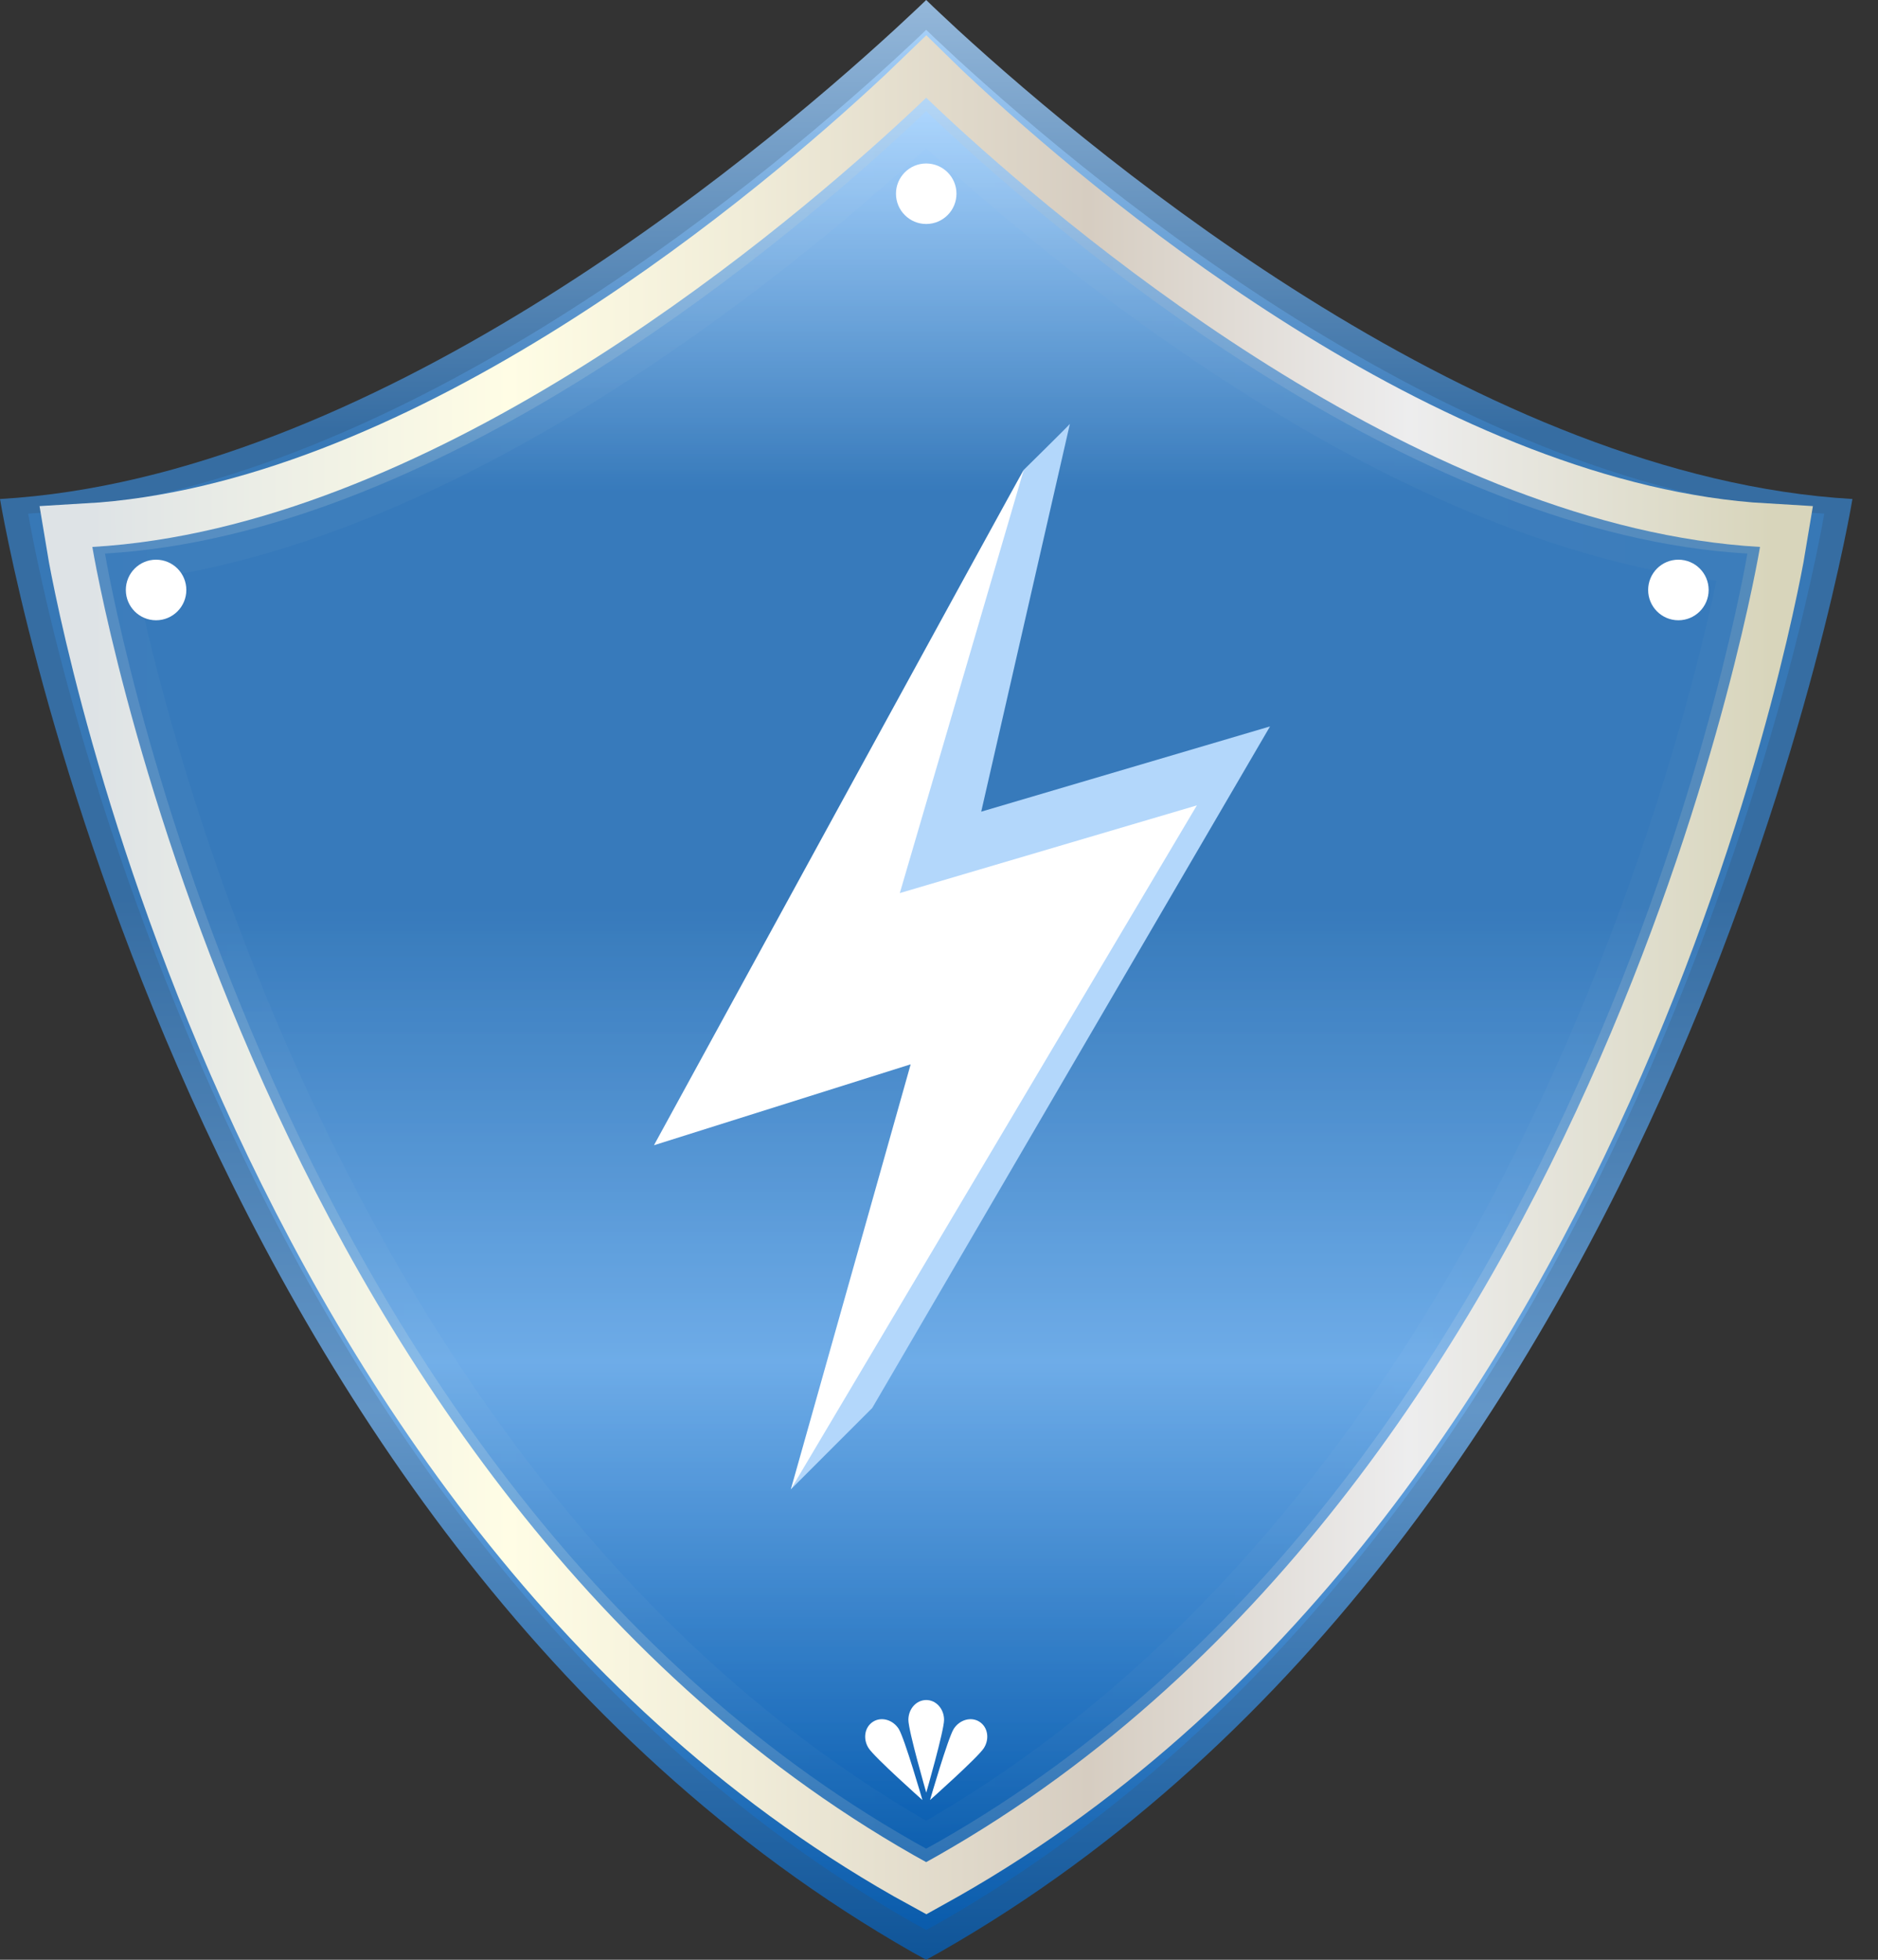 <svg width="23" height="24" viewBox="0 0 23 24" fill="none" xmlns="http://www.w3.org/2000/svg">
<rect x="0" y="0" width="23" height="24" fill="#333333" stroke="none"/>
<path d="M11.727 0.362C11.579 0.223 11.45 0.105 11.343 0C11.235 0.105 11.106 0.223 10.957 0.362C9.162 2.01 4.521 5.849 0 6.111C0 6.111 2.079 18.728 11.176 23.908C11.232 23.938 11.287 23.969 11.343 24C11.398 23.969 11.454 23.938 11.509 23.908C20.606 18.728 22.687 6.111 22.687 6.111C18.164 5.849 13.525 2.01 11.727 0.362Z" fill="url(#paint0_linear_685_2750)" fill-opacity="0.82"/>
<path d="M11.716 0.716C11.572 0.581 11.447 0.467 11.343 0.365C11.239 0.467 11.113 0.581 10.969 0.716C9.228 2.314 4.729 6.036 0.345 6.29C0.345 6.29 2.361 18.523 11.181 23.546C11.236 23.576 11.288 23.605 11.343 23.635C11.396 23.605 11.451 23.575 11.505 23.546C20.325 18.523 22.342 6.29 22.342 6.29C17.956 6.036 13.459 2.314 11.716 0.716Z" fill="url(#paint1_linear_685_2750)" fill-opacity="0.82"/>
<path d="M11.704 1.086C11.564 0.956 11.444 0.846 11.343 0.747C11.242 0.846 11.121 0.956 10.982 1.086C9.298 2.633 4.946 6.232 0.707 6.478C0.707 6.478 2.656 18.309 11.186 23.166C11.239 23.195 11.29 23.224 11.343 23.253C11.395 23.224 11.448 23.195 11.499 23.166C20.03 18.309 21.98 6.478 21.98 6.478C17.739 6.232 13.389 2.633 11.704 1.086Z" fill="url(#paint2_linear_685_2750)" fill-opacity="0.82"/>
<path d="M11.691 1.457C11.556 1.332 11.44 1.225 11.343 1.13C11.245 1.225 11.128 1.332 10.993 1.457C9.367 2.951 5.163 6.428 1.068 6.665C1.068 6.665 2.951 18.095 11.191 22.787C11.242 22.815 11.292 22.843 11.343 22.871C11.393 22.843 11.444 22.815 11.494 22.787C19.734 18.095 21.619 6.665 21.619 6.665C17.522 6.428 13.319 2.951 11.691 1.457Z" fill="url(#paint3_linear_685_2750)" fill-opacity="0.82" stroke="url(#paint4_linear_685_2750)" strokeMiterlimit="10"/>
<path d="M11.689 1.522C11.555 1.397 11.44 1.291 11.343 1.197C11.246 1.291 11.13 1.398 10.996 1.522C9.379 3.007 5.201 6.463 1.131 6.698C1.131 6.698 3.003 18.057 11.192 22.72C11.243 22.748 11.292 22.776 11.343 22.804C11.392 22.776 11.443 22.748 11.493 22.72C19.682 18.057 21.555 6.698 21.555 6.698C17.483 6.463 13.307 3.007 11.689 1.522Z" fill="url(#paint5_linear_685_2750)" fill-opacity="0.82"/>
<path d="M11.684 1.681C11.552 1.559 11.438 1.454 11.343 1.361C11.247 1.454 11.133 1.559 11.001 1.681C9.409 3.143 5.295 6.547 1.286 6.779C1.286 6.779 3.129 17.965 11.195 22.557C11.245 22.584 11.293 22.612 11.343 22.639C11.392 22.612 11.442 22.584 11.491 22.557C19.556 17.965 21.4 6.779 21.4 6.779C17.39 6.547 13.277 3.143 11.684 1.681Z" fill="url(#paint6_linear_685_2750)" fill-opacity="0.82"/>
<path d="M11.714 2.372C11.714 2.577 11.548 2.743 11.343 2.743C11.139 2.743 10.973 2.577 10.973 2.372C10.973 2.168 11.139 2.002 11.343 2.002C11.548 2.002 11.714 2.168 11.714 2.372Z" fill="white"/>
<path d="M2.282 7.225C2.282 7.43 2.116 7.596 1.911 7.596C1.707 7.596 1.541 7.43 1.541 7.225C1.541 7.02 1.707 6.854 1.911 6.854C2.116 6.854 2.282 7.02 2.282 7.225Z" fill="white"/>
<path d="M20.926 7.225C20.926 7.43 20.76 7.596 20.555 7.596C20.351 7.596 20.185 7.43 20.185 7.225C20.185 7.02 20.351 6.854 20.555 6.854C20.76 6.854 20.926 7.02 20.926 7.225Z" fill="white"/>
<path d="M11.344 20.819C11.223 20.819 11.125 20.927 11.125 21.062C11.125 21.196 11.344 21.953 11.344 21.953C11.344 21.953 11.562 21.196 11.562 21.062C11.562 20.927 11.464 20.819 11.344 20.819ZM11.995 21.085C11.893 21.02 11.752 21.06 11.68 21.173C11.609 21.287 11.39 22.044 11.39 22.044C11.39 22.044 11.979 21.52 12.05 21.407C12.122 21.293 12.097 21.149 11.995 21.085ZM10.692 21.085C10.59 21.149 10.565 21.293 10.637 21.407C10.708 21.52 11.297 22.044 11.297 22.044C11.297 22.044 11.078 21.287 11.007 21.173C10.935 21.06 10.794 21.02 10.692 21.085Z" fill="white"/>
<path d="M13.103 5.191C13.09 5.211 12.538 5.754 12.538 5.754L9.006 13.028L12.15 12.037L9.685 18.24L10.682 17.243L15.554 8.896L12.017 9.94L13.103 5.191Z" fill="#B3D7FB"/>
<path d="M12.538 5.754C12.486 5.832 8.009 14.025 8.009 14.025L11.153 13.034L9.685 18.24L14.658 9.863L11.02 10.937L12.538 5.754Z" fill="white"/>
<defs>
<linearGradient id="paint0_linear_685_2750" x1="11.343" y1="0" x2="11.343" y2="24" gradientUnits="userSpaceOnUse">
<stop stop-color="#AAD5FF"/>
<stop offset="0.219" stop-color="#377ABB"/>
<stop offset="0.458" stop-color="#377ABB"/>
<stop offset="0.719" stop-color="#6EACE8"/>
<stop offset="1" stop-color="#075CAF"/>
</linearGradient>
<linearGradient id="paint1_linear_685_2750" x1="11.343" y1="0.365" x2="11.343" y2="23.635" gradientUnits="userSpaceOnUse">
<stop stop-color="#AAD5FF"/>
<stop offset="0.219" stop-color="#377ABB"/>
<stop offset="0.458" stop-color="#377ABB"/>
<stop offset="0.719" stop-color="#6EACE8"/>
<stop offset="1" stop-color="#075CAF"/>
</linearGradient>
<linearGradient id="paint2_linear_685_2750" x1="11.343" y1="0.747" x2="11.343" y2="23.253" gradientUnits="userSpaceOnUse">
<stop stop-color="#AAD5FF"/>
<stop offset="0.219" stop-color="#377ABB"/>
<stop offset="0.458" stop-color="#377ABB"/>
<stop offset="0.719" stop-color="#6EACE8"/>
<stop offset="1" stop-color="#075CAF"/>
</linearGradient>
<linearGradient id="paint3_linear_685_2750" x1="11.343" y1="1.13" x2="11.343" y2="22.871" gradientUnits="userSpaceOnUse">
<stop stop-color="#AAD5FF"/>
<stop offset="0.219" stop-color="#377ABB"/>
<stop offset="0.458" stop-color="#377ABB"/>
<stop offset="0.719" stop-color="#6EACE8"/>
<stop offset="1" stop-color="#075CAF"/>
</linearGradient>
<linearGradient id="paint4_linear_685_2750" x1="0.992" y1="11.992" x2="21.695" y2="11.992" gradientUnits="userSpaceOnUse">
<stop offset="0.006" stop-color="#DEE3E6"/>
<stop offset="0.253" stop-color="#FFFDE5"/>
<stop offset="0.395" stop-color="#F0ECD8"/>
<stop offset="0.596" stop-color="#D6CDC1"/>
<stop offset="0.786" stop-color="#EDEDEE"/>
<stop offset="1" stop-color="#D8D5BB"/>
</linearGradient>
<linearGradient id="paint5_linear_685_2750" x1="11.343" y1="1.197" x2="11.343" y2="22.804" gradientUnits="userSpaceOnUse">
<stop stop-color="#AAD5FF"/>
<stop offset="0.219" stop-color="#377ABB"/>
<stop offset="0.458" stop-color="#377ABB"/>
<stop offset="0.719" stop-color="#6EACE8"/>
<stop offset="1" stop-color="#075CAF"/>
</linearGradient>
<linearGradient id="paint6_linear_685_2750" x1="11.343" y1="1.361" x2="11.343" y2="22.639" gradientUnits="userSpaceOnUse">
<stop stop-color="#AAD5FF"/>
<stop offset="0.219" stop-color="#377ABB"/>
<stop offset="0.458" stop-color="#377ABB"/>
<stop offset="0.719" stop-color="#6EACE8"/>
<stop offset="1" stop-color="#075CAF"/>
</linearGradient>
</defs>
</svg>
